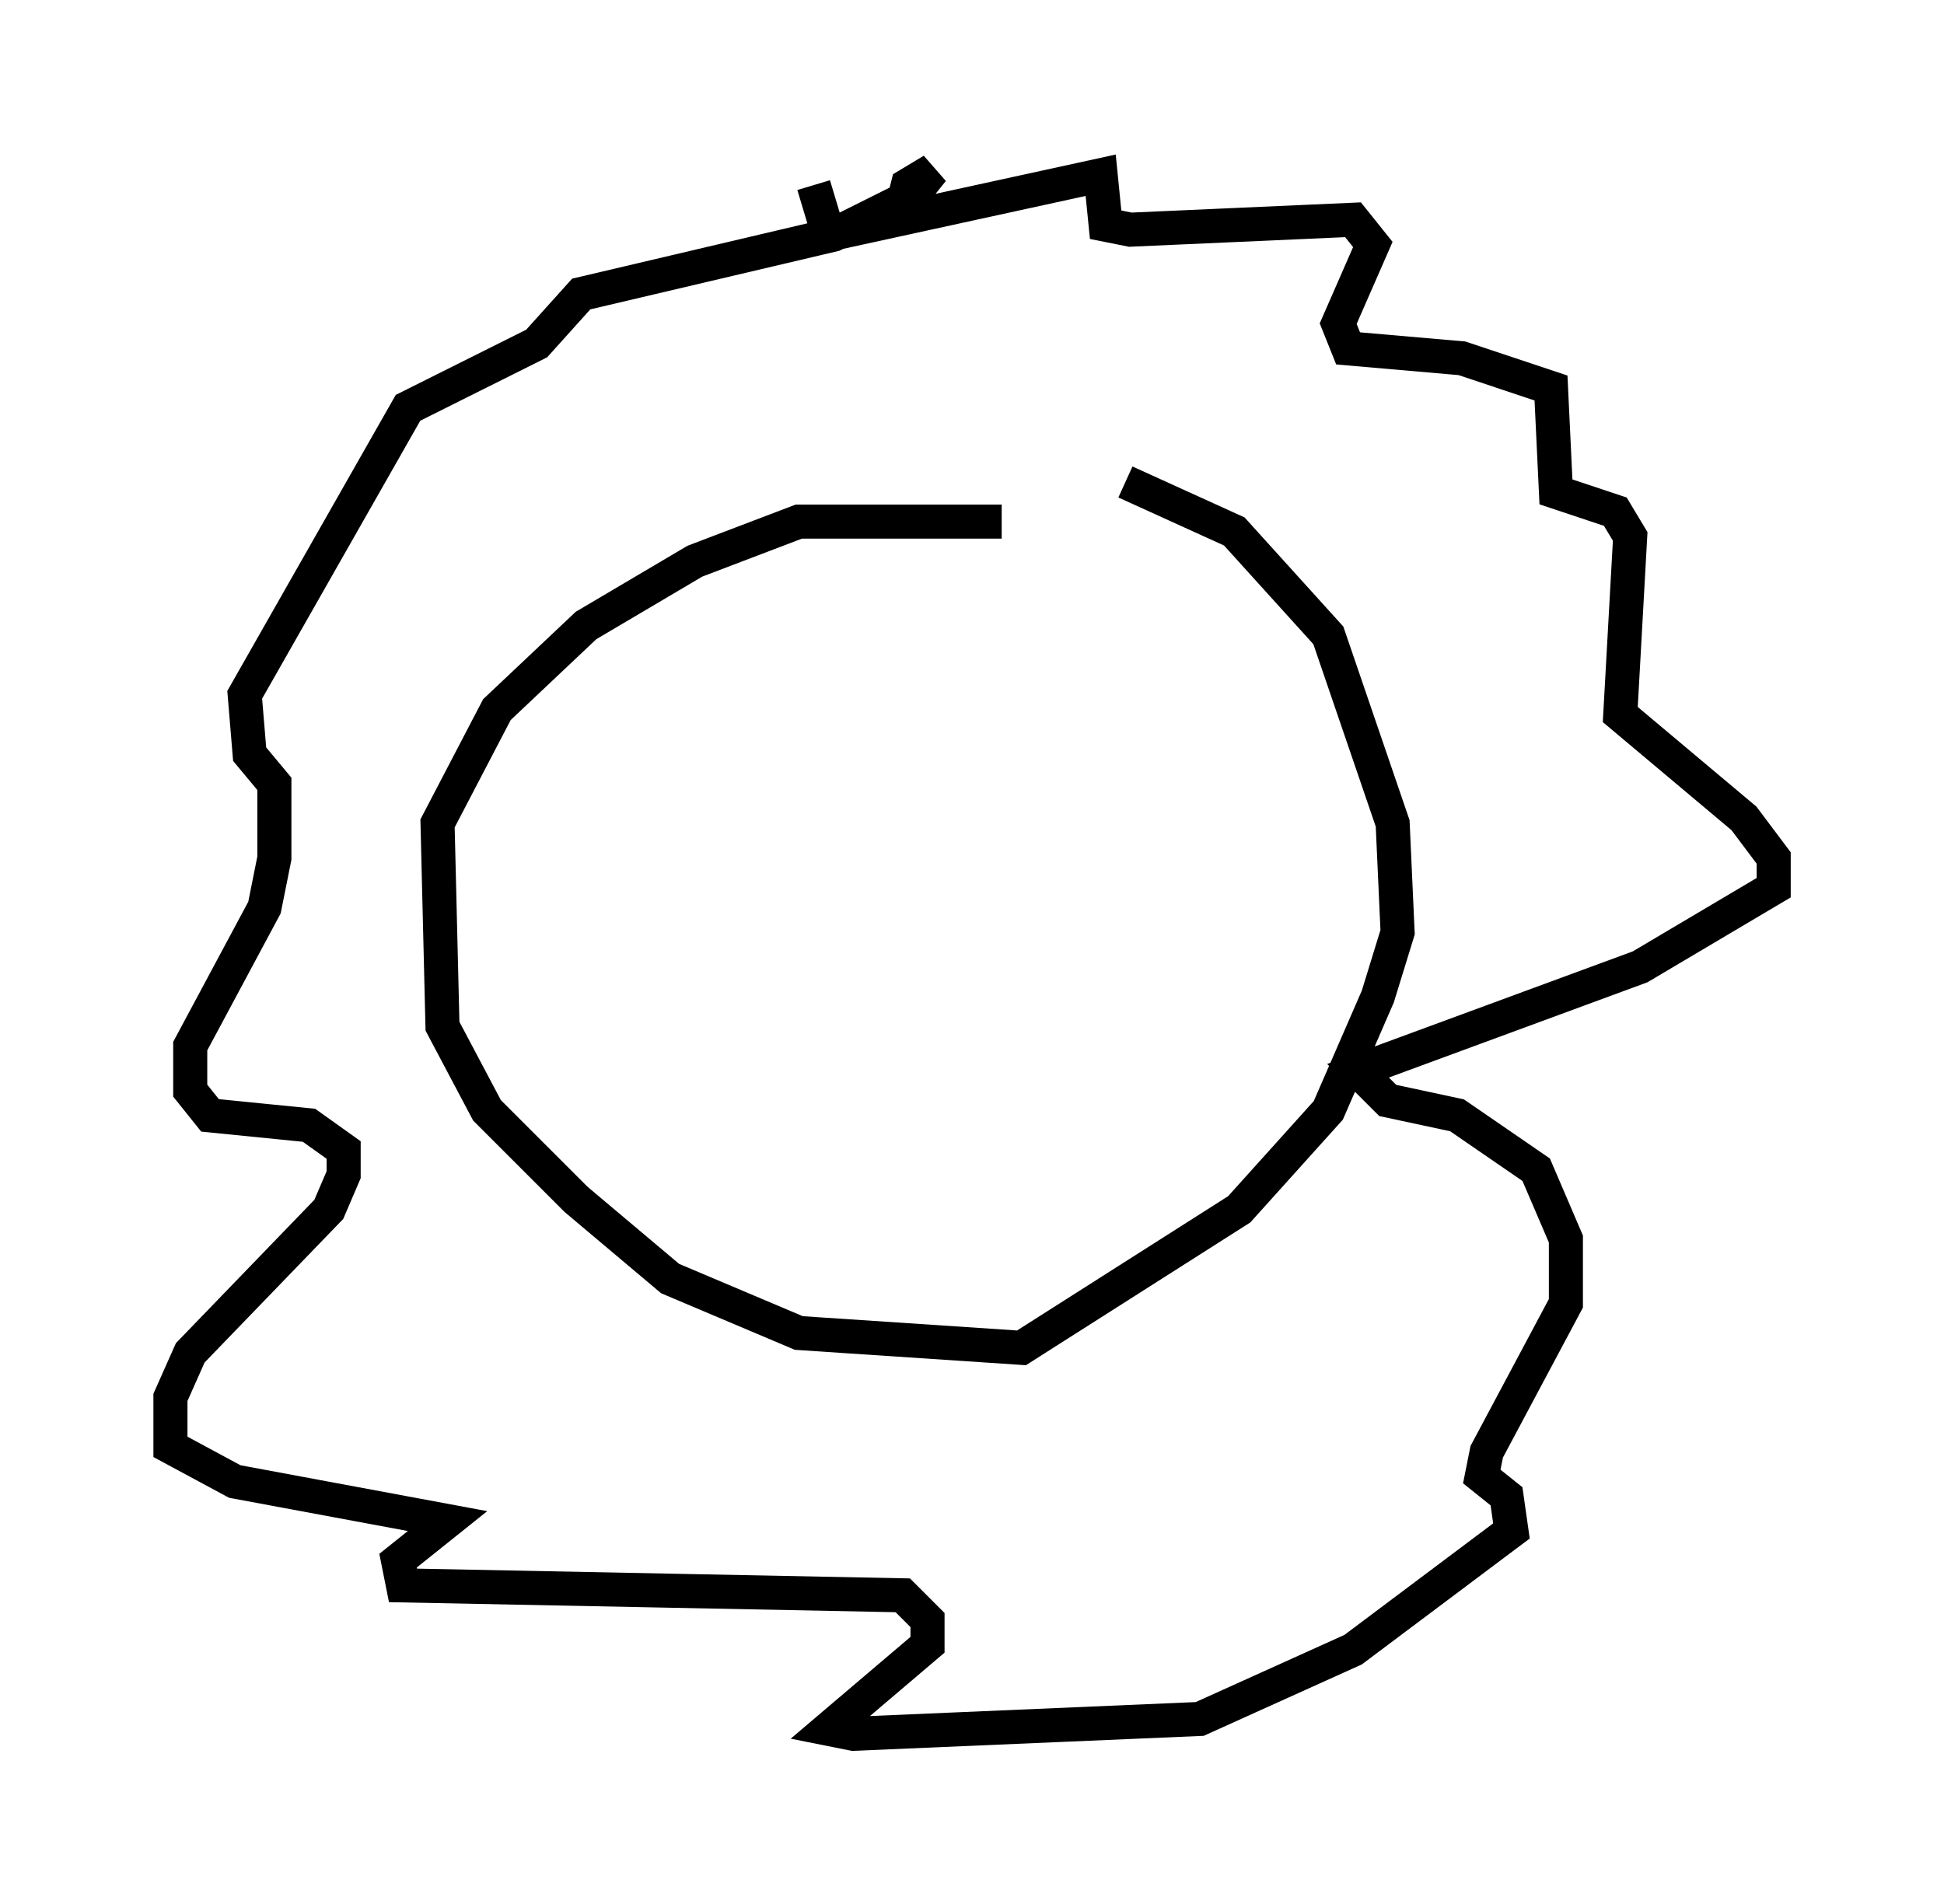 <?xml version="1.0" encoding="utf-8" ?>
<svg baseProfile="full" height="55.899" version="1.1" width="57.061" xmlns="http://www.w3.org/2000/svg" xmlns:ev="http://www.w3.org/2001/xml-events" xmlns:xlink="http://www.w3.org/1999/xlink"><defs /><rect fill="white" height="55.899" width="57.061" x="0" y="0" /><path d="M33.324, 15.894 m-3.922, -0.581 l-5.955, 0.0 -3.05, 1.162 l-3.196, 1.888 -2.615, 2.469 l-1.743, 3.341 0.145, 5.955 l1.307, 2.469 2.615, 2.615 l2.76, 2.324 3.777, 1.598 l6.536, 0.436 6.391, -4.067 l2.615, -2.905 1.453, -3.341 l0.581, -1.888 -0.145, -3.196 l-1.888, -5.52 -2.76, -3.05 l-3.196, -1.453 m-9.151, -8.715 l0.436, 1.453 7.989, -1.743 l0.145, 1.453 0.726, 0.145 l6.536, -0.291 0.581, 0.726 l-1.017, 2.324 0.291, 0.726 l3.341, 0.291 2.615, 0.872 l0.145, 3.05 1.743, 0.581 l0.436, 0.726 -0.291, 5.229 l3.631, 3.05 0.872, 1.162 l0.0, 0.872 -3.922, 2.324 l-8.279, 3.05 0.872, 0.872 l2.034, 0.436 2.324, 1.598 l0.872, 2.034 0.0, 1.888 l-2.324, 4.358 -0.145, 0.726 l0.726, 0.581 0.145, 1.017 l-4.648, 3.486 -4.503, 2.034 l-10.168, 0.436 -0.726, -0.145 l2.905, -2.469 0.0, -0.726 l-0.726, -0.726 -14.67, -0.291 l-0.145, -0.726 1.453, -1.162 l-6.246, -1.162 -1.888, -1.017 l0.0, -1.453 0.581, -1.307 l4.067, -4.212 0.436, -1.017 l0.0, -0.726 -1.017, -0.726 l-2.905, -0.291 -0.581, -0.726 l0.0, -1.307 2.179, -4.067 l0.291, -1.453 0.0, -2.179 l-0.726, -0.872 -0.145, -1.743 l4.793, -8.425 3.777, -1.888 l1.307, -1.453 7.408, -1.743 l2.324, -1.162 0.581, -0.726 l-0.726, 0.436 -0.291, 1.162 " fill="none" stroke="black" stroke-width="1" /></svg>